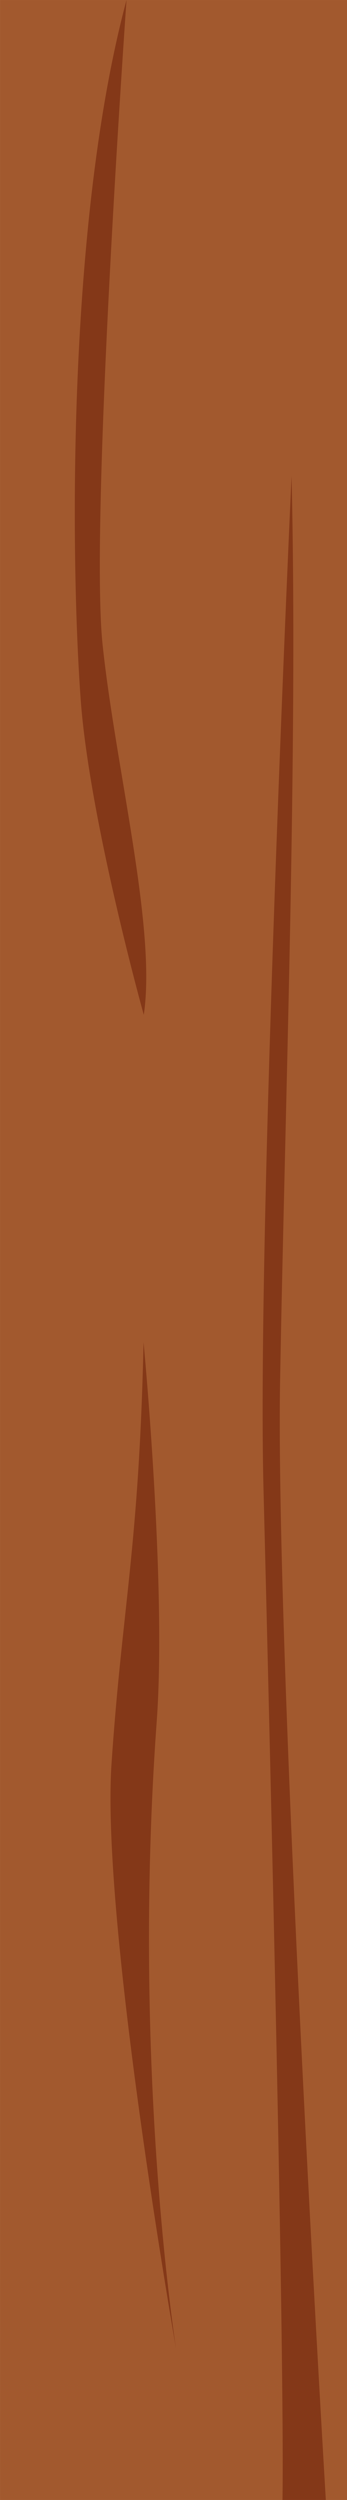 <?xml version="1.0" encoding="utf-8"?>
<!-- Generator: Adobe Illustrator 23.0.1, SVG Export Plug-In . SVG Version: 6.00 Build 0)  -->
<svg version="1.1" id="Laag_1" xmlns="http://www.w3.org/2000/svg" xmlns:xlink="http://www.w3.org/1999/xlink" x="0px" y="0px"
	 viewBox="0 0 78.85 568" style="enable-background:new 0 0 78.85 568;" xml:space="preserve">
<style type="text/css">
	.st0{fill:#A2592E;}
	.st1{fill:#843818;}
	.st2{fill:#A7A123;}
	.st3{fill:#B6B22D;}
	.st4{fill:#B2B2B2;}
	.st5{fill:#989898;}
	.st6{fill:none;}
</style>
<g>
	
		<rect x="-244.58" y="244.58" transform="matrix(6.123234e-17 -1 1 6.123234e-17 -244.577 323.423)" class="st0" width="568" height="78.85"/>
	<path class="st1" d="M74.04,568c0,0-11.51-191.98-10.39-254.49c1.11-62.51,4.08-142.87,2.6-205.38c0,0-7.88,170.85-6.38,229.93
		c1.5,59.08,4.82,196.78,4.32,229.93H74.04z"/>
	<path class="st1" d="M40.04,533.84c0,0-17.11-97.36-14.7-133.1s6.25-49.07,7.28-95.78c0,0,5.26,54.97,2.99,86.19
		C29.87,470.08,40.04,533.84,40.04,533.84z"/>
	<path class="st1" d="M28.75,0c0,0-8.38,118.49-5.44,146.44s12.3,64.56,9.36,84.13c0,0-12.37-44.41-14.34-71.69
		C15.98,126.44,15.31,50.14,28.75,0z"/>
</g>
</svg>
